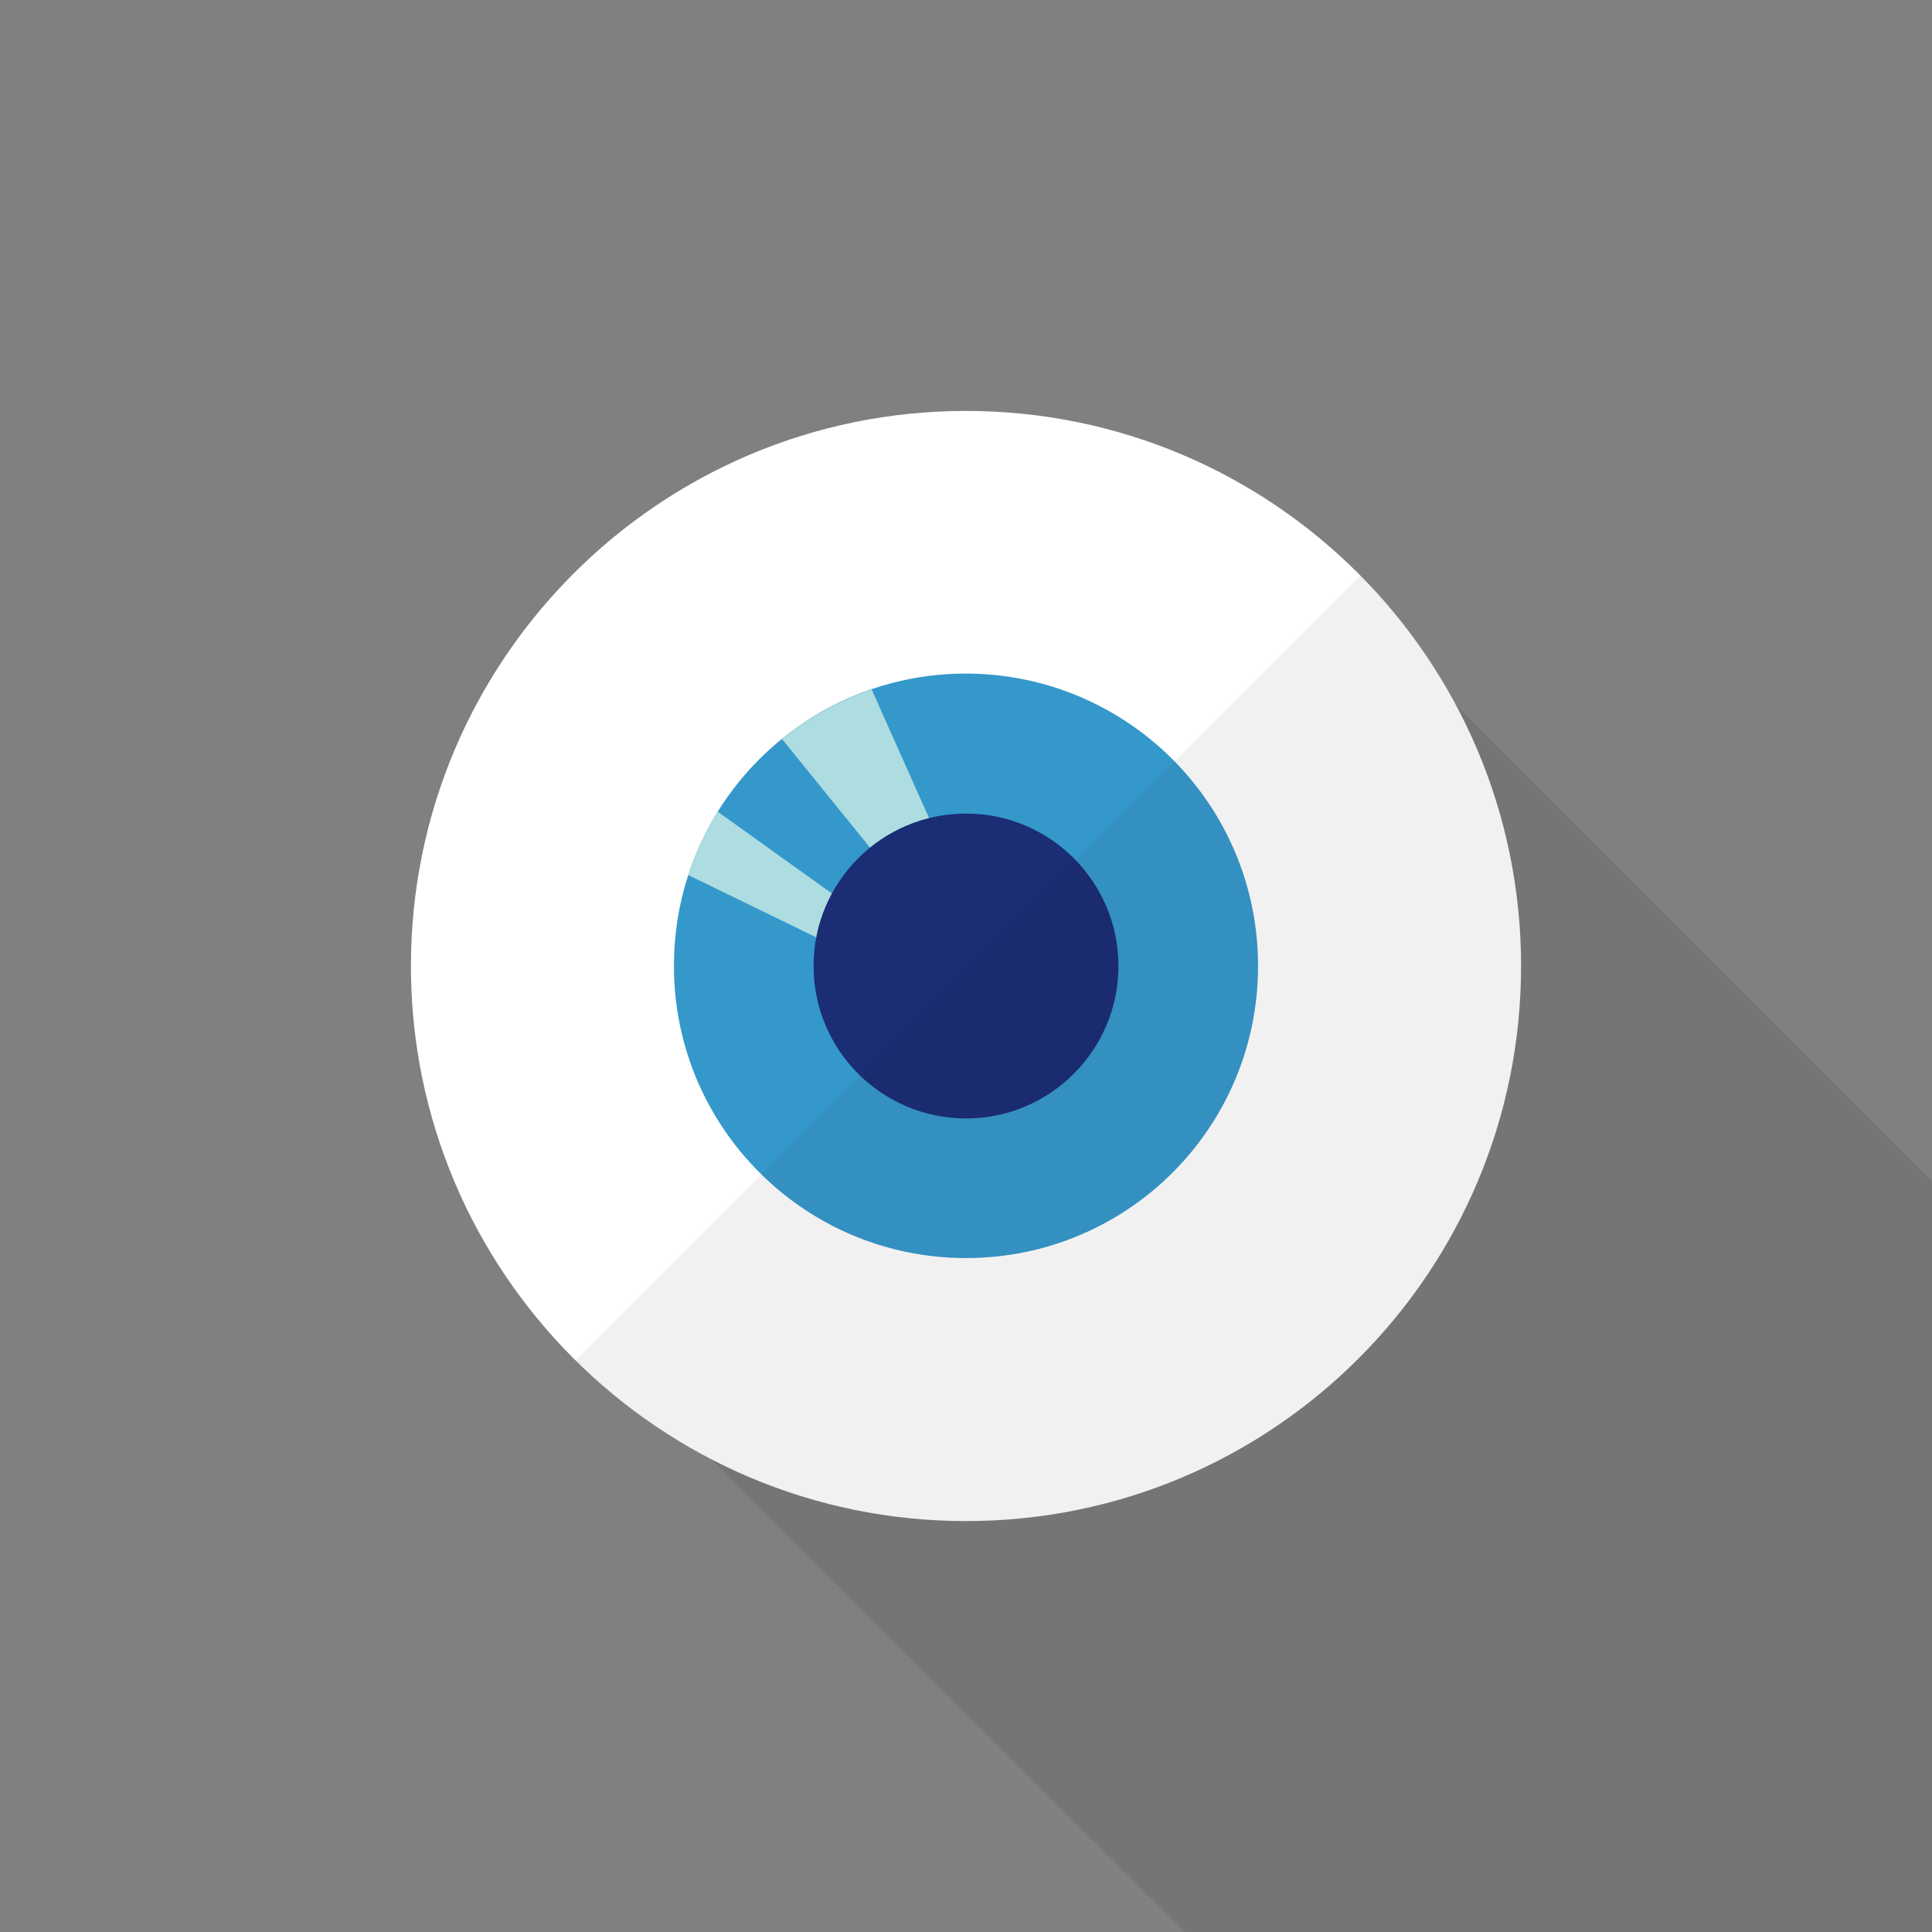 <?xml version="1.0" encoding="utf-8"?>
<!-- Generator: Adobe Illustrator 22.1.0, SVG Export Plug-In . SVG Version: 6.00 Build 0)  -->
<svg version="1.1" id="_x31_" xmlns="http://www.w3.org/2000/svg" xmlns:xlink="http://www.w3.org/1999/xlink" x="0px" y="0px"
	 viewBox="0 0 512 512" style="enable-background:new 0 0 512 512;" xml:space="preserve">
<rect x="0" y="0" width="512" height="512" fill="#808080" stroke="none"/>
<style type="text/css">
	.st0{display:none;fill:#F6B597;}
	.st1{opacity:0.1;fill:#231815;enable-background:new    ;}
	.st2{fill:#FFFFFF;}
	.st3{fill:#3498CB;}
	.st4{fill:#ADDCE1;}
	.st5{fill:#1A2D75;}
	.st6{opacity:6.000000e-02;}
	.st7{fill:#231815;}
</style>
<g>
	<rect class="st0" width="512" height="512"/>
	<polygon class="st1" points="512,313.1 512,512 314,512 139.9,338.1 338.5,139.5 	"/>
	<g>
		<path class="st2" d="M403.1,256c0,81.2-65.8,147.1-147.1,147.1c-81.2,0-147.1-65.9-147.1-147.1S174.8,108.9,256,108.9
			C337.2,108.9,403.1,174.8,403.1,256z"/>
		<path class="st3" d="M333.4,256c0,42.8-34.6,77.4-77.4,77.4s-77.4-34.7-77.4-77.4c0-8.4,1.3-16.5,3.8-24.1
			c1.9-5.9,4.6-11.6,7.8-16.8c13.6-21.9,38-36.6,65.8-36.6C298.8,178.6,333.4,213.2,333.4,256z"/>
		<polygon class="st4" points="256,256 265.6,267.9 269.9,270 267.3,264.1 		"/>
		<polygon class="st4" points="269.9,270 287.4,278.5 267.3,264.1 		"/>
		<polygon class="st4" points="273.1,277.1 269.9,270 265.6,267.9 		"/>
		<path class="st4" d="M267.3,264.1L231,182.7c-8.7,3-16.8,7.5-23.8,13.1L256,256L267.3,264.1z"/>
		<path class="st4" d="M258.4,268.9l-76-37c1.9-5.9,4.6-11.6,7.8-16.8l58.5,41.9L258.4,268.9z"/>
		<path class="st5" d="M296.4,256c0,22.3-18.1,40.4-40.4,40.4c-22.3,0-40.4-18.1-40.4-40.4c0-22.3,18.1-40.4,40.4-40.4
			C278.3,215.6,296.4,233.7,296.4,256z"/>
		<g class="st6">
			<path class="st7" d="M152.5,360.5c26.6,26.3,63.1,42.6,103.5,42.6c81.2,0,147.1-65.9,147.1-147.1c0-40.4-16.3-77-42.6-103.5
				L152.5,360.5z"/>
		</g>
	</g>
</g>
</svg>
